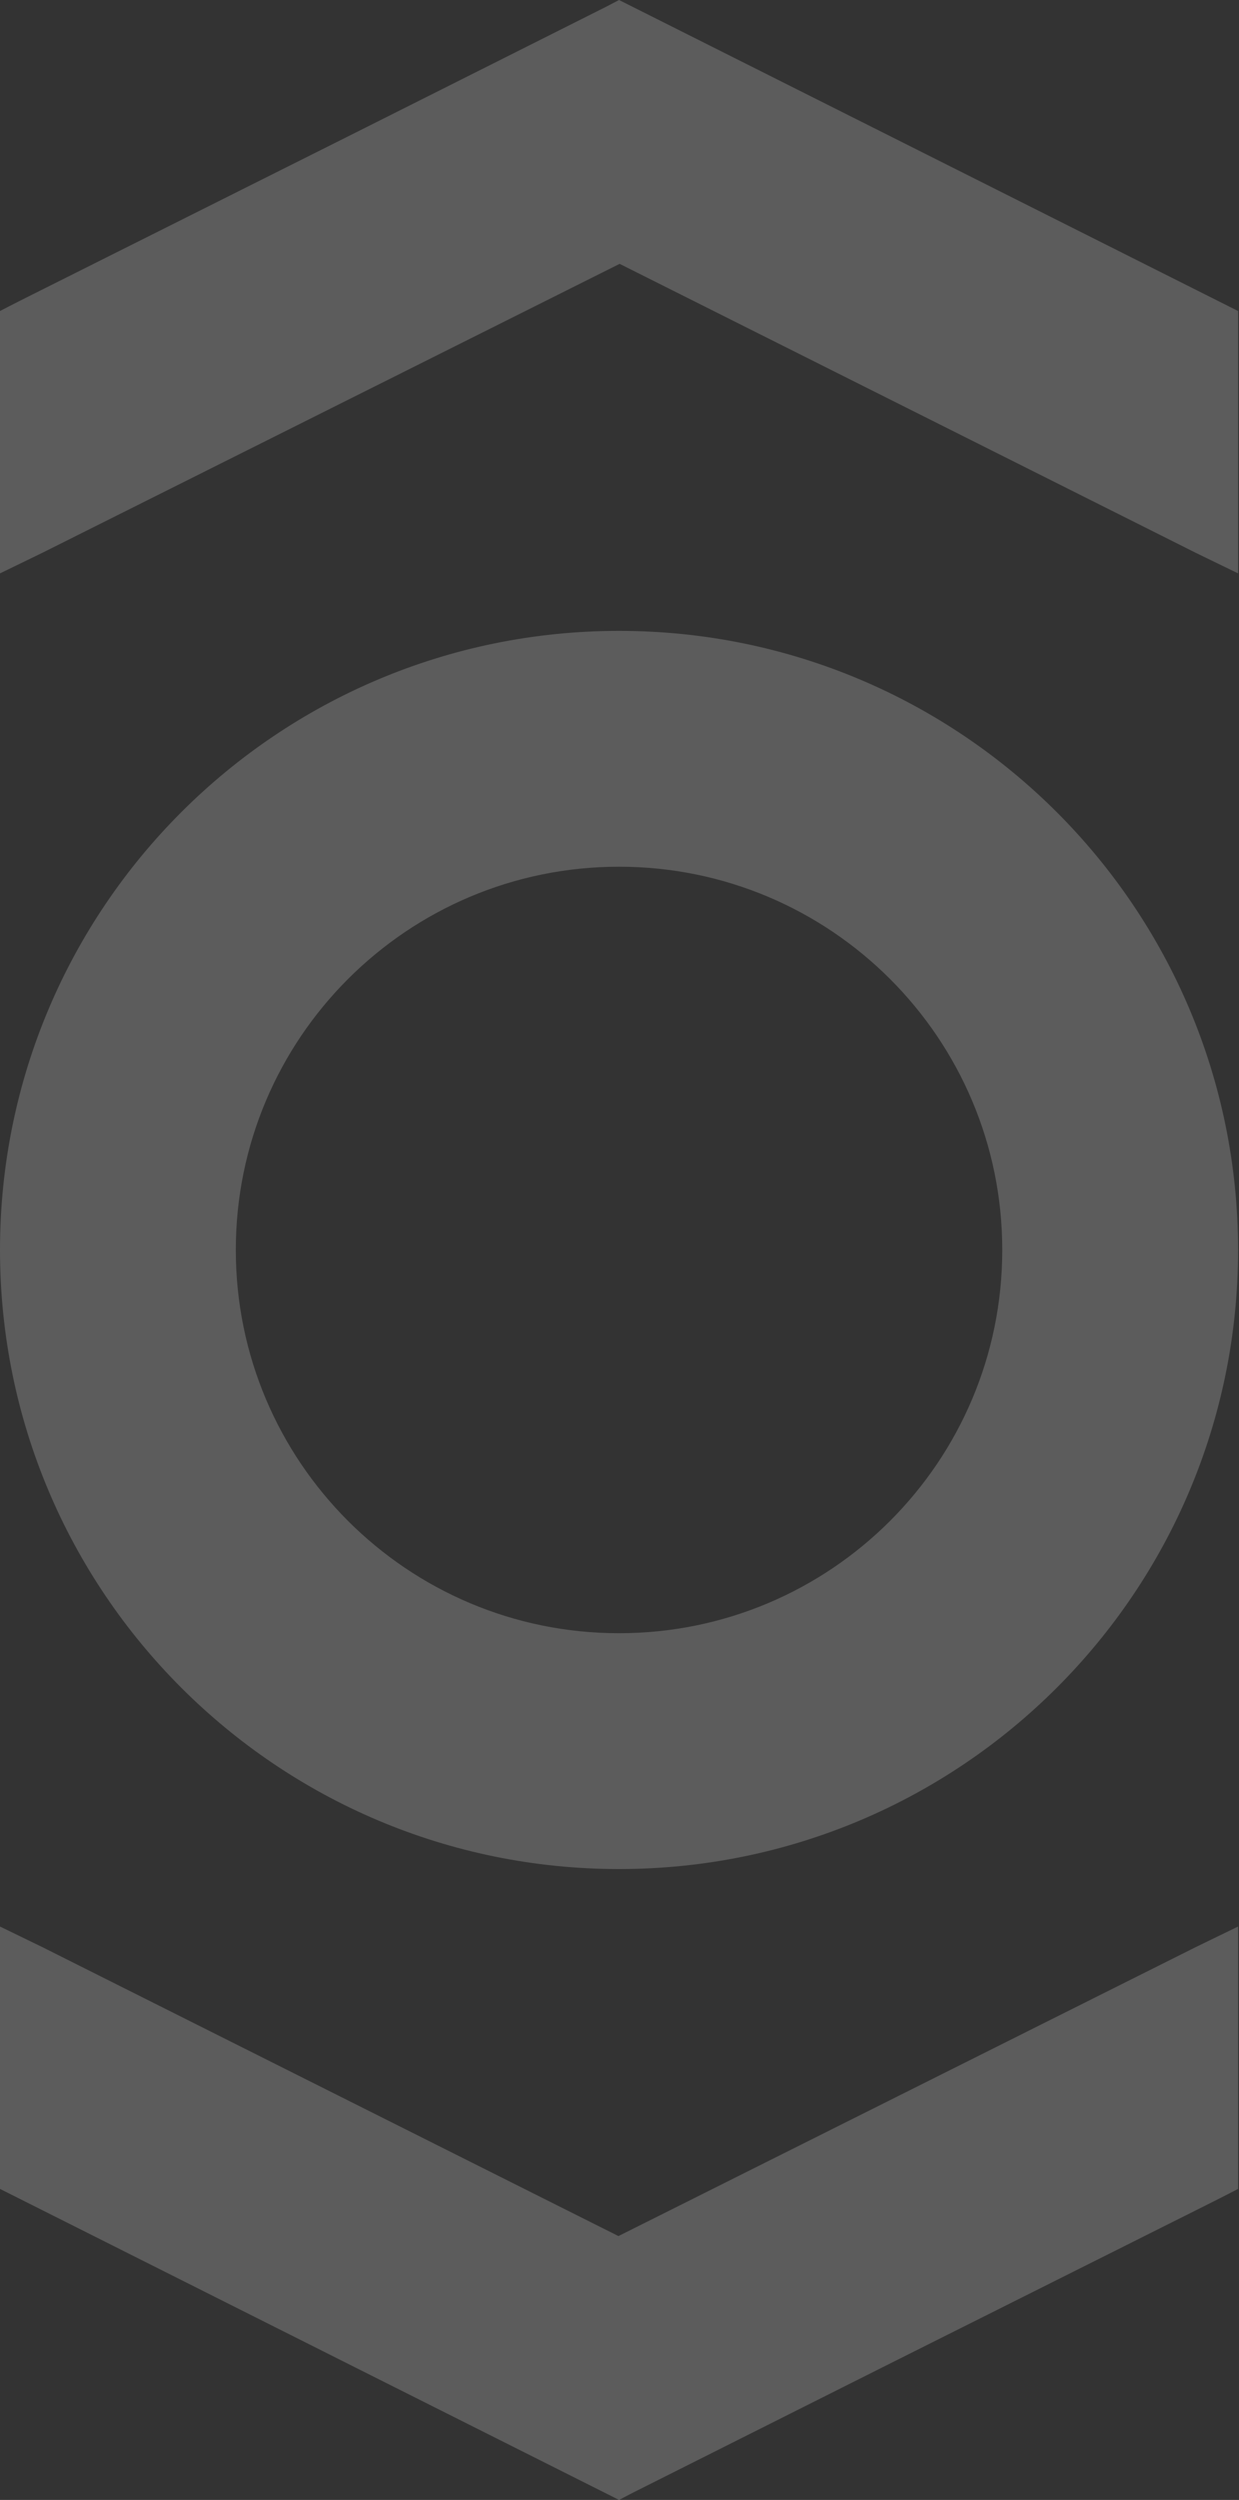 <svg width="228" height="460" viewBox="0 0 228 460" fill="none" xmlns="http://www.w3.org/2000/svg">
<rect x="0" y="0" width="228" height="460" fill="#333333" stroke="none"/>
<path opacity="0.2" d="M111.528 1.248L113.915 3.12684e-06L138.217 12.205L162.41 24.356L227.83 57.229C227.83 57.229 227.83 59.724 227.83 63.738L227.83 105.507C227.83 105.507 223.599 103.446 220.019 101.71L114.024 48.55L7.811 101.71C4.231 103.446 0 105.507 0 105.507L-2.11031e-06 57.229C-2.11031e-06 57.229 2.278 56.035 5.967 54.191L65.528 24.356L89.722 12.205L111.528 1.248Z" fill="#FFFFFF"/>
<path opacity="0.2" d="M116.302 458.752L113.915 460L89.613 447.795L65.42 435.644L-0 402.771C-0 402.771 -0 400.276 -0 396.262L-0 354.493C-0 354.493 4.231 356.554 7.811 358.29L113.806 411.45L220.019 358.29C223.599 356.554 227.83 354.493 227.83 354.493L227.83 402.771C227.83 402.771 225.552 403.965 221.863 405.809L162.302 435.644L138.108 447.795L116.302 458.752Z" fill="#FFFFFF"/>
<path opacity="0.2" d="M113.915 116.085C50.991 116.085 0 167.076 0 230C0 292.925 50.991 343.915 113.915 343.915C176.84 343.915 227.83 292.925 227.83 230C227.83 167.076 176.84 116.085 113.915 116.085ZM113.915 300.519C74.967 300.519 43.396 268.948 43.396 230C43.396 191.052 74.967 159.481 113.915 159.481C152.863 159.481 184.434 191.052 184.434 230C184.434 268.948 152.863 300.519 113.915 300.519Z" fill="#FFFFFF"/>
</svg>
